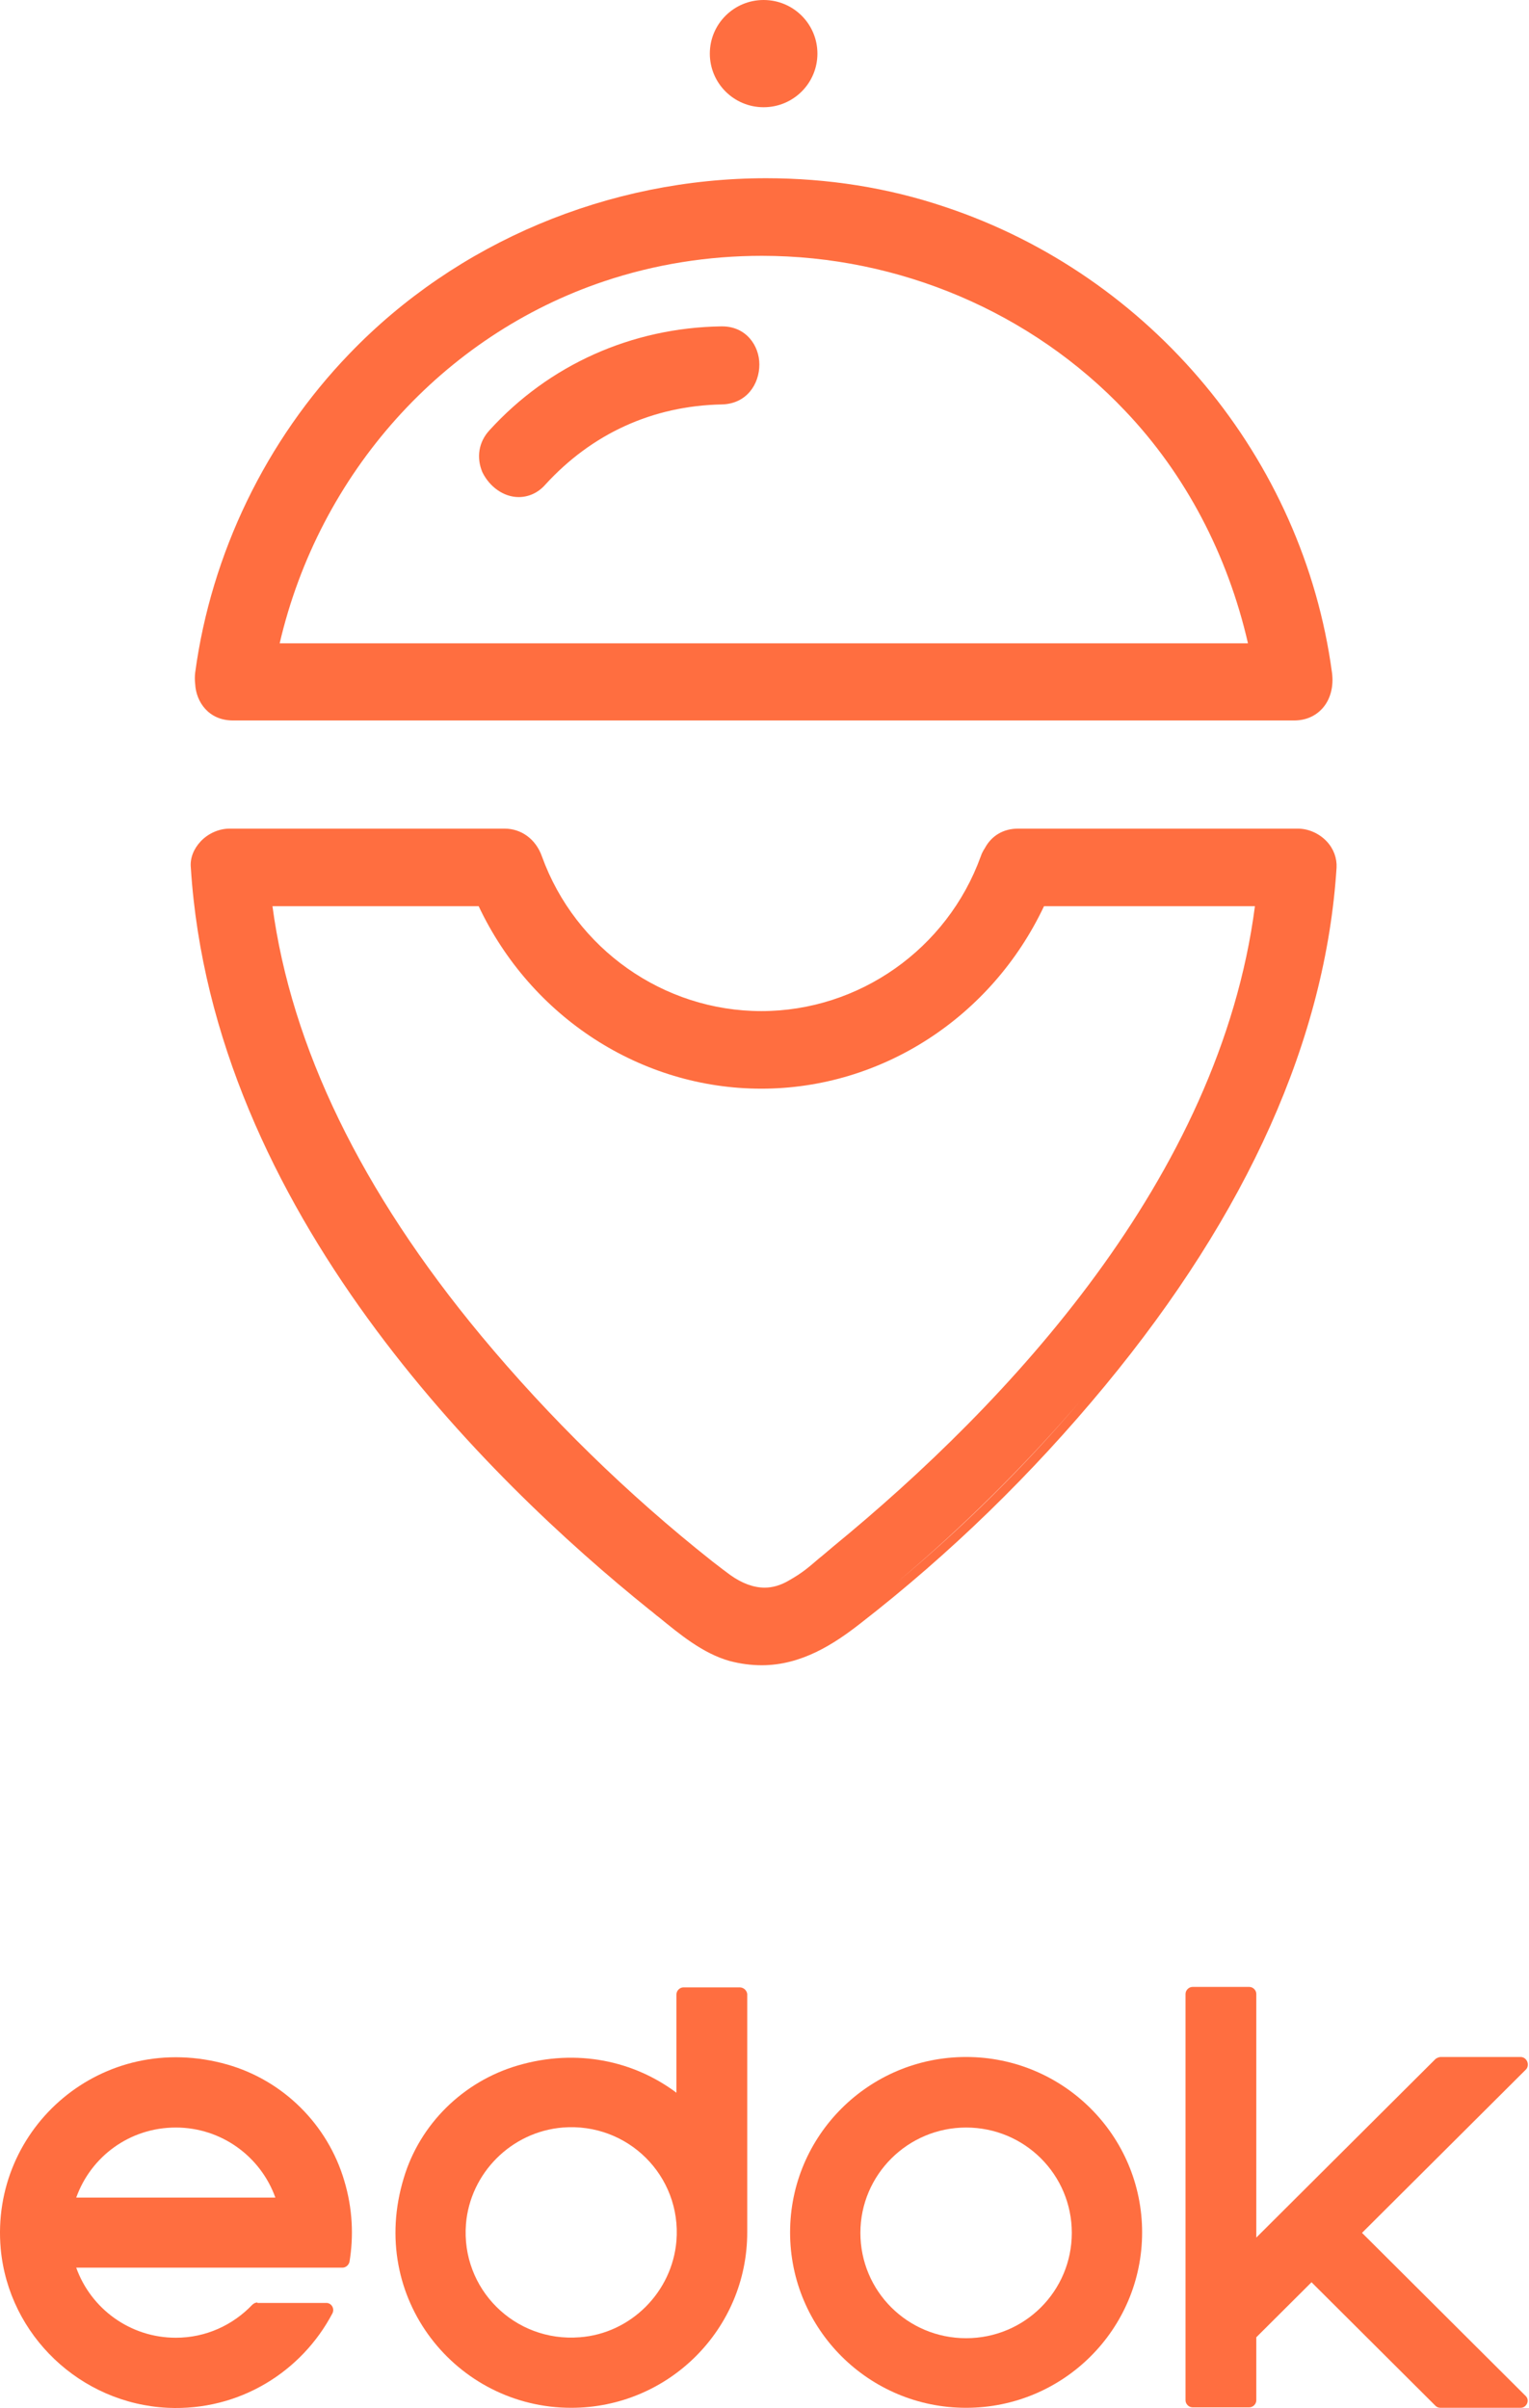 <svg width="127" height="200" viewBox="0 0 127 200" fill="none" xmlns="http://www.w3.org/2000/svg">
<path d="M19.349 59.839H49.098H96.563H107.499C108.439 59.839 109.263 59.487 109.851 58.824C110.517 58.081 110.791 56.988 110.634 55.855C108.243 38.083 95.623 22.889 78.494 17.186C73.752 15.585 68.735 14.803 63.639 14.803C50.548 14.803 37.927 20.116 29.03 29.373C22.092 36.56 17.546 45.973 16.213 55.855C16.174 56.167 16.174 56.48 16.213 56.831C16.291 58.277 17.311 59.839 19.349 59.839ZM63.678 15.546C63.757 15.546 63.874 15.546 63.953 15.546C63.835 15.546 63.718 15.546 63.678 15.546C63.639 15.546 63.639 15.546 63.678 15.546ZM50.195 23.358C54.389 21.951 58.818 21.248 63.286 21.248C74.692 21.248 85.706 25.936 93.467 34.138C98.484 39.411 101.972 46.09 103.658 53.433H77.75H30.284H23.229C26.521 39.294 36.791 27.849 50.195 23.358Z" fill="#FF6E40"/>
<path d="M43.083 41.286C43.906 41.286 44.69 40.934 45.278 40.27C49.158 36.013 54.215 33.708 59.937 33.591C62.014 33.552 63.073 31.912 63.073 30.271C63.073 28.709 61.975 27.107 59.976 27.107H59.898C52.451 27.224 45.592 30.31 40.653 35.739C39.752 36.716 39.556 38.005 40.065 39.216C40.653 40.426 41.829 41.286 43.083 41.286Z" fill="#FF6E40"/>
<path d="M63.427 8.906C65.897 8.906 67.895 6.914 67.895 4.453C67.895 1.992 65.897 0 63.427 0C60.958 0 58.959 1.992 58.959 4.453C58.959 6.914 60.958 8.906 63.427 8.906Z" fill="#FF6E40"/>
<path d="M110.193 69.877C109.566 69.213 108.664 68.823 107.802 68.823H84.559C83.344 68.823 82.364 69.409 81.815 70.424C81.659 70.658 81.541 70.893 81.463 71.127C78.68 78.822 71.35 83.978 63.237 83.978C55.123 83.978 47.794 78.822 45.011 71.127C44.502 69.682 43.286 68.823 41.915 68.823H19.064C18.201 68.823 17.3 69.213 16.673 69.877C16.085 70.502 15.771 71.283 15.85 72.064C17.653 100.5 40.504 122.881 53.948 133.7C54.222 133.896 54.457 134.13 54.731 134.325C56.456 135.731 58.377 137.333 60.611 137.958C61.512 138.192 62.374 138.309 63.276 138.309C66.568 138.309 69.273 136.552 71.468 134.833C78.915 129.052 85.735 122.412 91.771 115.108C103.647 100.734 110.114 86.243 111.016 72.064C111.055 71.283 110.781 70.502 110.193 69.877ZM74.447 131.474C79.934 126.865 85.069 121.787 89.733 116.358C85.069 121.826 79.934 126.904 74.447 131.474ZM69.234 128.427C68.763 128.818 68.371 129.169 68.019 129.443C67.196 130.146 66.686 130.615 65.51 131.279C64.844 131.669 64.177 131.864 63.511 131.864C62.61 131.864 61.63 131.513 60.65 130.81C60.493 130.693 60.336 130.575 60.18 130.458L60.023 130.341L59.16 129.677C52.105 124.092 45.638 117.764 39.955 110.929C29.999 98.937 24.198 86.946 22.631 75.267H39.759C44.11 84.485 53.242 90.422 63.237 90.422C73.232 90.422 82.364 84.485 86.715 75.267H104.235C101.295 97.883 83.618 116.631 69.234 128.427ZM107.802 69.604C108.155 69.604 108.507 69.682 108.86 69.838C108.507 69.682 108.155 69.604 107.802 69.604Z" fill="#FF6E40"/>
<path d="M94.865 185.415C94.865 193.461 88.319 199.984 80.245 199.984C72.171 199.984 65.625 193.461 65.625 185.415C65.625 177.369 72.171 170.846 80.245 170.846C88.319 170.846 94.865 177.369 94.865 185.415ZM80.245 176.705C75.424 176.705 71.465 180.611 71.465 185.454C71.465 190.297 75.385 194.203 80.245 194.203C85.105 194.203 89.025 190.297 89.025 185.454C89.025 180.611 85.105 176.705 80.245 176.705Z" fill="#FF6E40"/>
<path d="M61.438 165.065H56.773C56.46 165.065 56.185 165.338 56.185 165.651V173.814C52.697 171.197 47.954 170.104 43.016 171.549C38.469 172.877 34.863 176.431 33.531 180.923C30.512 190.883 37.92 199.984 47.445 199.984C55.519 199.984 62.065 193.461 62.065 185.415V165.612C62.026 165.299 61.751 165.065 61.438 165.065ZM48.15 194.125C42.741 194.555 38.273 190.102 38.704 184.712C39.057 180.493 42.467 177.056 46.739 176.705C52.148 176.275 56.617 180.728 56.185 186.118C55.833 190.375 52.383 193.813 48.15 194.125Z" fill="#FF6E40"/>
<path d="M126.299 170.846H119.675C119.519 170.846 119.362 170.924 119.244 171.002L104.35 185.845V165.612C104.35 165.299 104.076 165.026 103.762 165.026H99.059C98.745 165.026 98.471 165.299 98.471 165.612V199.359C98.471 199.672 98.745 199.945 99.059 199.945H103.762C104.076 199.945 104.35 199.672 104.35 199.359V194.125L108.936 189.555L119.244 199.828C119.362 199.945 119.519 199.984 119.675 199.984H126.299C126.809 199.984 127.083 199.359 126.73 199.008L113.13 185.454L126.77 171.861C127.083 171.471 126.809 170.846 126.299 170.846Z" fill="#FF6E40"/>
<path d="M21.382 191.235C21.226 191.235 21.069 191.313 20.951 191.43C19.344 193.11 17.11 194.164 14.602 194.164C10.8 194.164 7.546 191.743 6.331 188.344H15.268H28.438C28.712 188.344 28.947 188.149 29.026 187.876C29.378 185.766 29.3 183.462 28.594 181.118C27.223 176.47 23.538 172.799 18.874 171.471C8.526 168.541 -0.841 176.705 0.06 186.782C0.726 193.969 6.684 199.633 13.935 199.984C19.893 200.257 25.067 196.977 27.614 192.133C27.81 191.743 27.536 191.274 27.105 191.274H21.382V191.235ZM14.602 176.705C18.404 176.705 21.657 179.126 22.872 182.525H6.331C7.546 179.126 10.761 176.705 14.602 176.705Z" fill="#FF6E40"/>
</svg>
